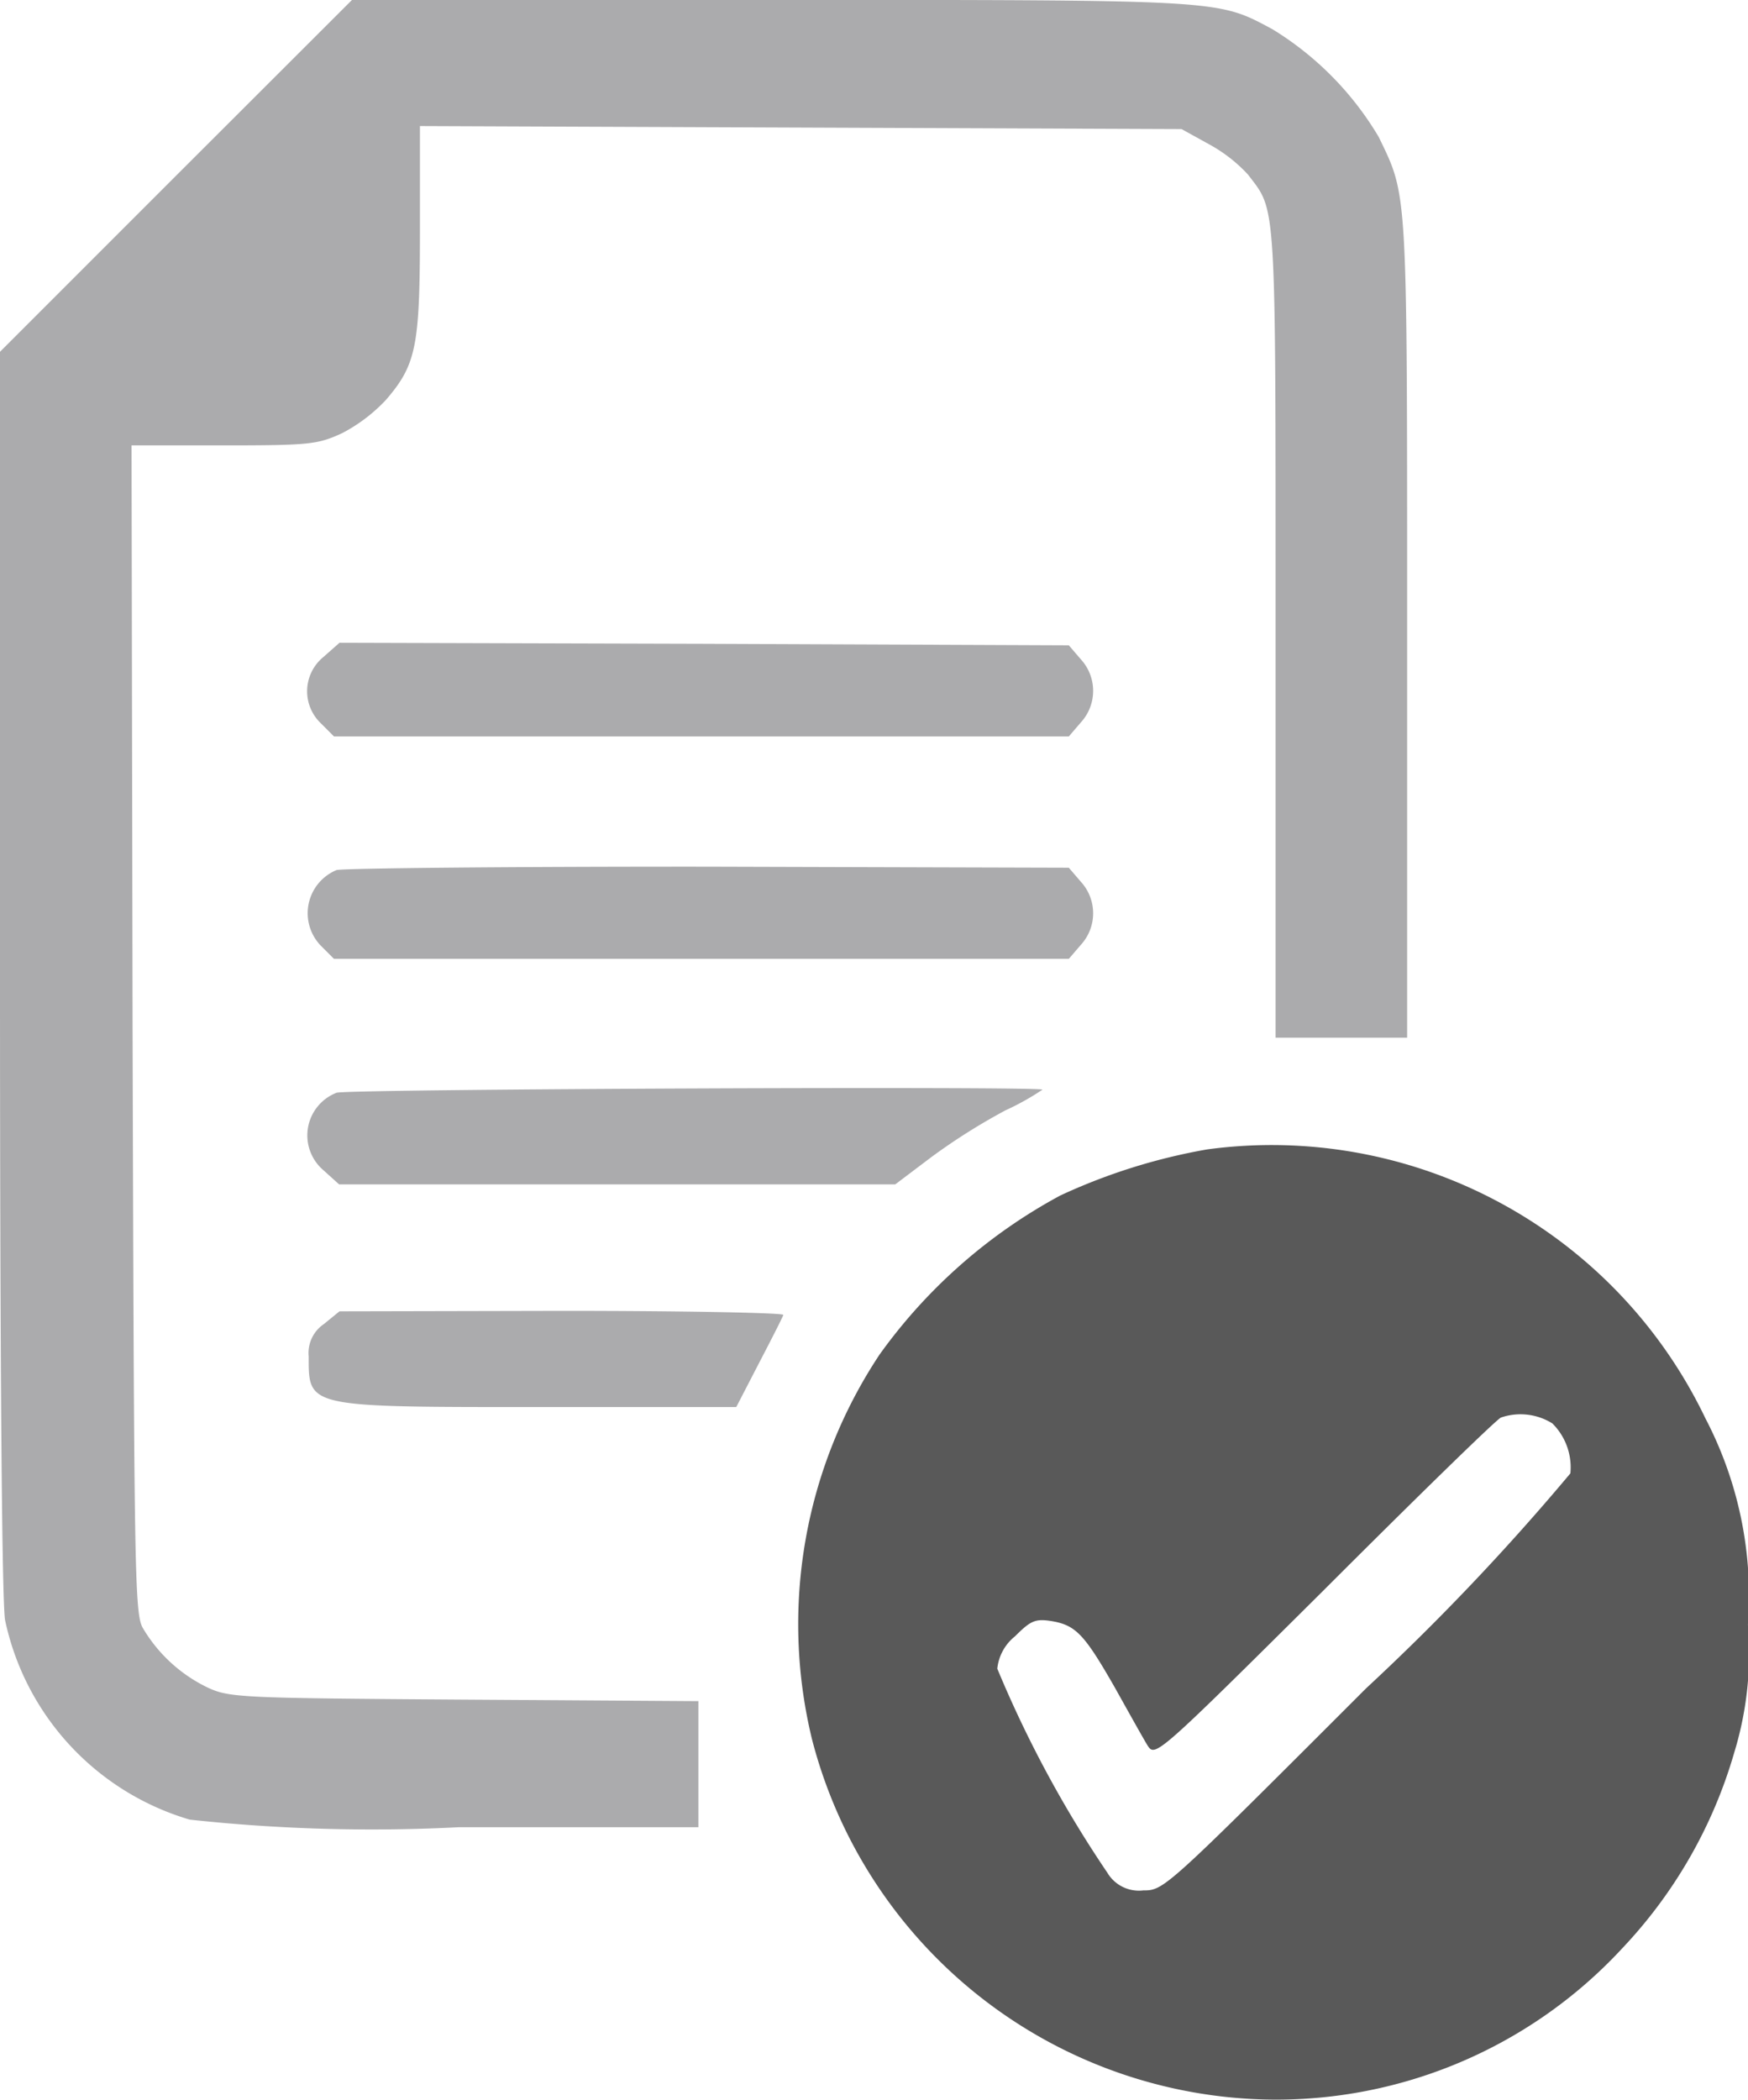 <svg xmlns="http://www.w3.org/2000/svg" width="25.42" height="30.53" viewBox="0 0 25.42 30.53">
  <g id="Group_92" data-name="Group 92" transform="translate(-155 -45)">
    <path id="Path_26761" data-name="Path 26761" d="M318.65,271.245a8.554,8.554,0,0,0-2.134.67,7.755,7.755,0,0,0-2.627,2.311,7.086,7.086,0,0,0-.986,5.586,6.984,6.984,0,0,0,6.4,5.24,6.853,6.853,0,0,0,5.387-2.193,6.935,6.935,0,0,0,1.626-2.841,4.945,4.945,0,0,0,.2-1.862,5.573,5.573,0,0,0-.618-3A6.992,6.992,0,0,0,318.65,271.245Zm5.019,3.981a.9.9,0,0,1,.265.729,34.408,34.408,0,0,1-2.973,3.128c-2.922,2.922-2.936,2.936-3.238,2.936a.534.534,0,0,1-.523-.258,16.706,16.706,0,0,1-1.6-2.966.693.693,0,0,1,.258-.471c.228-.228.294-.258.53-.221.353.059.478.191.92.964.206.368.419.751.478.846.11.169.132.155,2.554-2.252,1.339-1.339,2.5-2.473,2.583-2.517A.875.875,0,0,1,323.669,275.227Z" transform="translate(-146.097 -209.532)" fill="#595959"/>
    <g id="Group_91" data-name="Group 91" transform="translate(155 45)">
      <path id="Path_26762" data-name="Path 26762" d="M157.554,47.561,155,50.115v9.023c0,5.8.029,9.17.074,9.42a3.858,3.858,0,0,0,2.686,2.9,24.576,24.576,0,0,0,3.915.11h3.481V69.735l-3.4-.022c-3.275-.022-3.422-.029-3.739-.177a2.2,2.2,0,0,1-.942-.868c-.118-.213-.125-.846-.147-8.714l-.015-8.478h1.339c1.258,0,1.369-.015,1.722-.177a2.378,2.378,0,0,0,.64-.486c.442-.515.493-.78.493-2.48v-1.5l5.542.022,5.534.022.4.221a2.2,2.2,0,0,1,.567.442c.412.545.4.272.4,6.66v5.888h1.913V54.14c0-6.447.007-6.278-.412-7.146a4.562,4.562,0,0,0-1.545-1.568c-.81-.434-.684-.427-7.315-.427h-6.072Z" transform="translate(-155 -45)" fill="#ababad"/>
      <path id="Path_26763" data-name="Path 26763" d="M215.919,172.206a.643.643,0,0,0-.037.964l.191.191h10.686l.177-.206a.678.678,0,0,0,0-.913l-.177-.206-5.306-.022-5.3-.015Z" transform="translate(-211.216 -162.653)" fill="#ababad"/>
      <path id="Path_26764" data-name="Path 26764" d="M216.17,216.326a.679.679,0,0,0-.228,1.1l.191.191h10.686l.177-.206a.678.678,0,0,0,0-.913l-.177-.206-5.255-.015C218.679,216.275,216.251,216.3,216.17,216.326Z" transform="translate(-211.276 -203.675)" fill="#ababad"/>
      <path id="Path_26765" data-name="Path 26765" d="M216.147,260.055a.665.665,0,0,0-.191,1.126l.228.206h8.088l.53-.4a8.978,8.978,0,0,1,1.074-.677,3.753,3.753,0,0,0,.537-.3C226.413,259.959,216.287,260,216.147,260.055Z" transform="translate(-211.253 -244.166)" fill="#ababad"/>
      <path id="Path_26766" data-name="Path 26766" d="M216.221,304.191a.508.508,0,0,0-.221.471c0,.743-.037.736,3.363.736h2.855l.331-.64c.184-.353.346-.67.353-.7s-1.428-.059-3.216-.059l-3.238.007Z" transform="translate(-211.511 -284.939)" fill="#ababad"/>
    </g>
  </g>
</svg>
